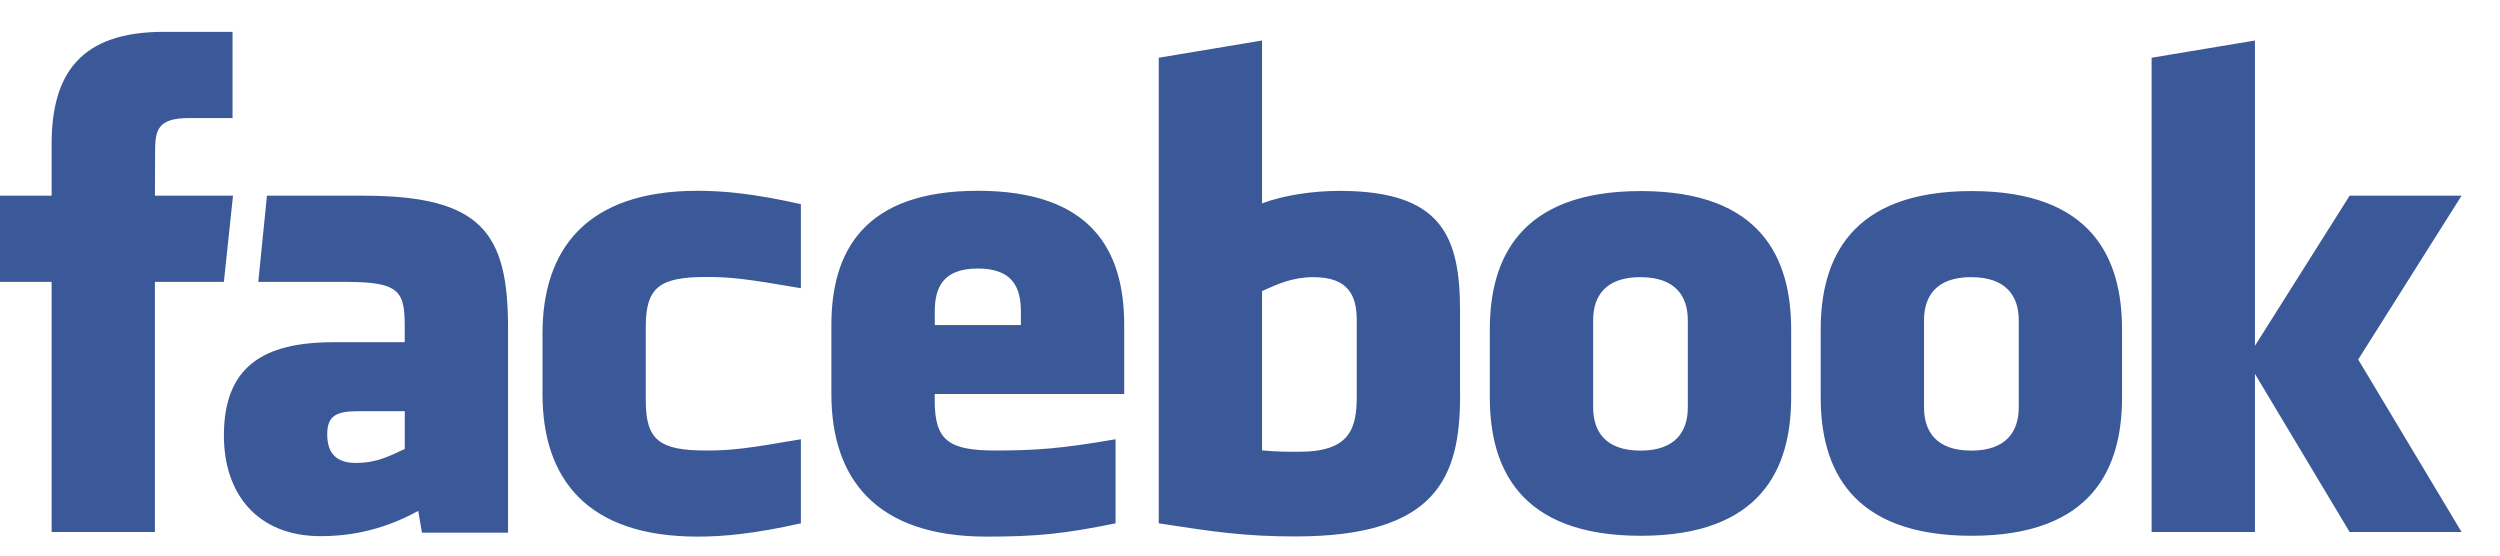<svg width="54" height="12" fill="none" xmlns="http://www.w3.org/2000/svg"><path d="M28.376 5.986c-.455 0-.783.15-1.116.302v3.44c.32.03.502.03.804.03 1.093 0 1.242-.5 1.242-1.198V6.917c0-.516-.17-.93-.93-.93ZM21.121 5.8c-.757 0-.93.416-.93.931v.29h1.86v-.29c0-.515-.173-.931-.93-.931ZM7.068 9.379c0 .408.193.62.617.62.456 0 .725-.148 1.058-.301v-.816h-.996c-.471 0-.679.088-.679.498Zm28.367-3.393c-.76 0-1.023.415-1.023.93V8.8c0 .517.263.933 1.023.933.757 0 1.022-.416 1.022-.933V6.917c0-.516-.266-.93-1.022-.93ZM3.347 11.491H1.115V6.089H0V4.227h1.115V3.11c0-1.52.63-2.422 2.419-2.422h1.489V2.55h-.931c-.696 0-.742.26-.742.745l-.003.932h1.686l-.197 1.861h-1.49v5.403Zm7.627.014h-1.86l-.08-.47c-.85.47-1.608.546-2.108.546-1.364 0-2.09-.912-2.09-2.172 0-1.487.847-2.017 2.363-2.017h1.543V7.07c0-.759-.087-.981-1.254-.981H5.579l.187-1.862h2.086c2.56 0 3.122.81 3.122 2.858v4.42Zm6.325-5.28c-1.157-.198-1.49-.242-2.047-.242-1 0-1.303.22-1.303 1.07V8.66c0 .85.303 1.071 1.303 1.071.557 0 .89-.044 2.047-.243v1.816c-1.014.227-1.674.287-2.233.287-2.396 0-3.348-1.26-3.348-3.08V7.205c0-1.821.952-3.084 3.348-3.084.559 0 1.22.06 2.233.289v1.814Zm6.984 2.285H20.19v.15c0 .85.303 1.071 1.303 1.071.899 0 1.448-.044 2.603-.243v1.816c-1.114.227-1.695.287-2.788.287-2.396 0-3.35-1.26-3.35-3.08V7.018c0-1.592.708-2.897 3.163-2.897 2.456 0 3.162 1.29 3.162 2.897V8.51Zm7.255.035c0 1.759-.503 3.042-3.55 3.042-1.1 0-1.745-.096-2.959-.283V1.247L27.26.875v3.518c.482-.18 1.106-.27 1.674-.27 2.232 0 2.603 1 2.603 2.607v1.815Zm7.151.038c0 1.518-.627 2.99-3.248 2.99-2.623 0-3.261-1.472-3.261-2.99V7.118c0-1.519.638-2.991 3.261-2.991 2.621 0 3.248 1.472 3.248 2.99v1.466Zm7.147 0c0 1.518-.627 2.99-3.249 2.99s-3.26-1.472-3.26-2.99V7.118c0-1.519.638-2.991 3.26-2.991 2.621 0 3.249 1.472 3.249 2.99v1.466Zm7.334 2.908h-2.418l-2.045-3.415v3.415h-2.232V1.247l2.232-.372v6.594l2.045-3.242h2.418l-2.233 3.538 2.233 3.726ZM42.58 5.986c-.758 0-1.021.415-1.021.93V8.8c0 .517.263.933 1.02.933.758 0 1.026-.416 1.026-.933V6.917c0-.516-.268-.93-1.025-.93Z" fill="#3B5998"/></svg>